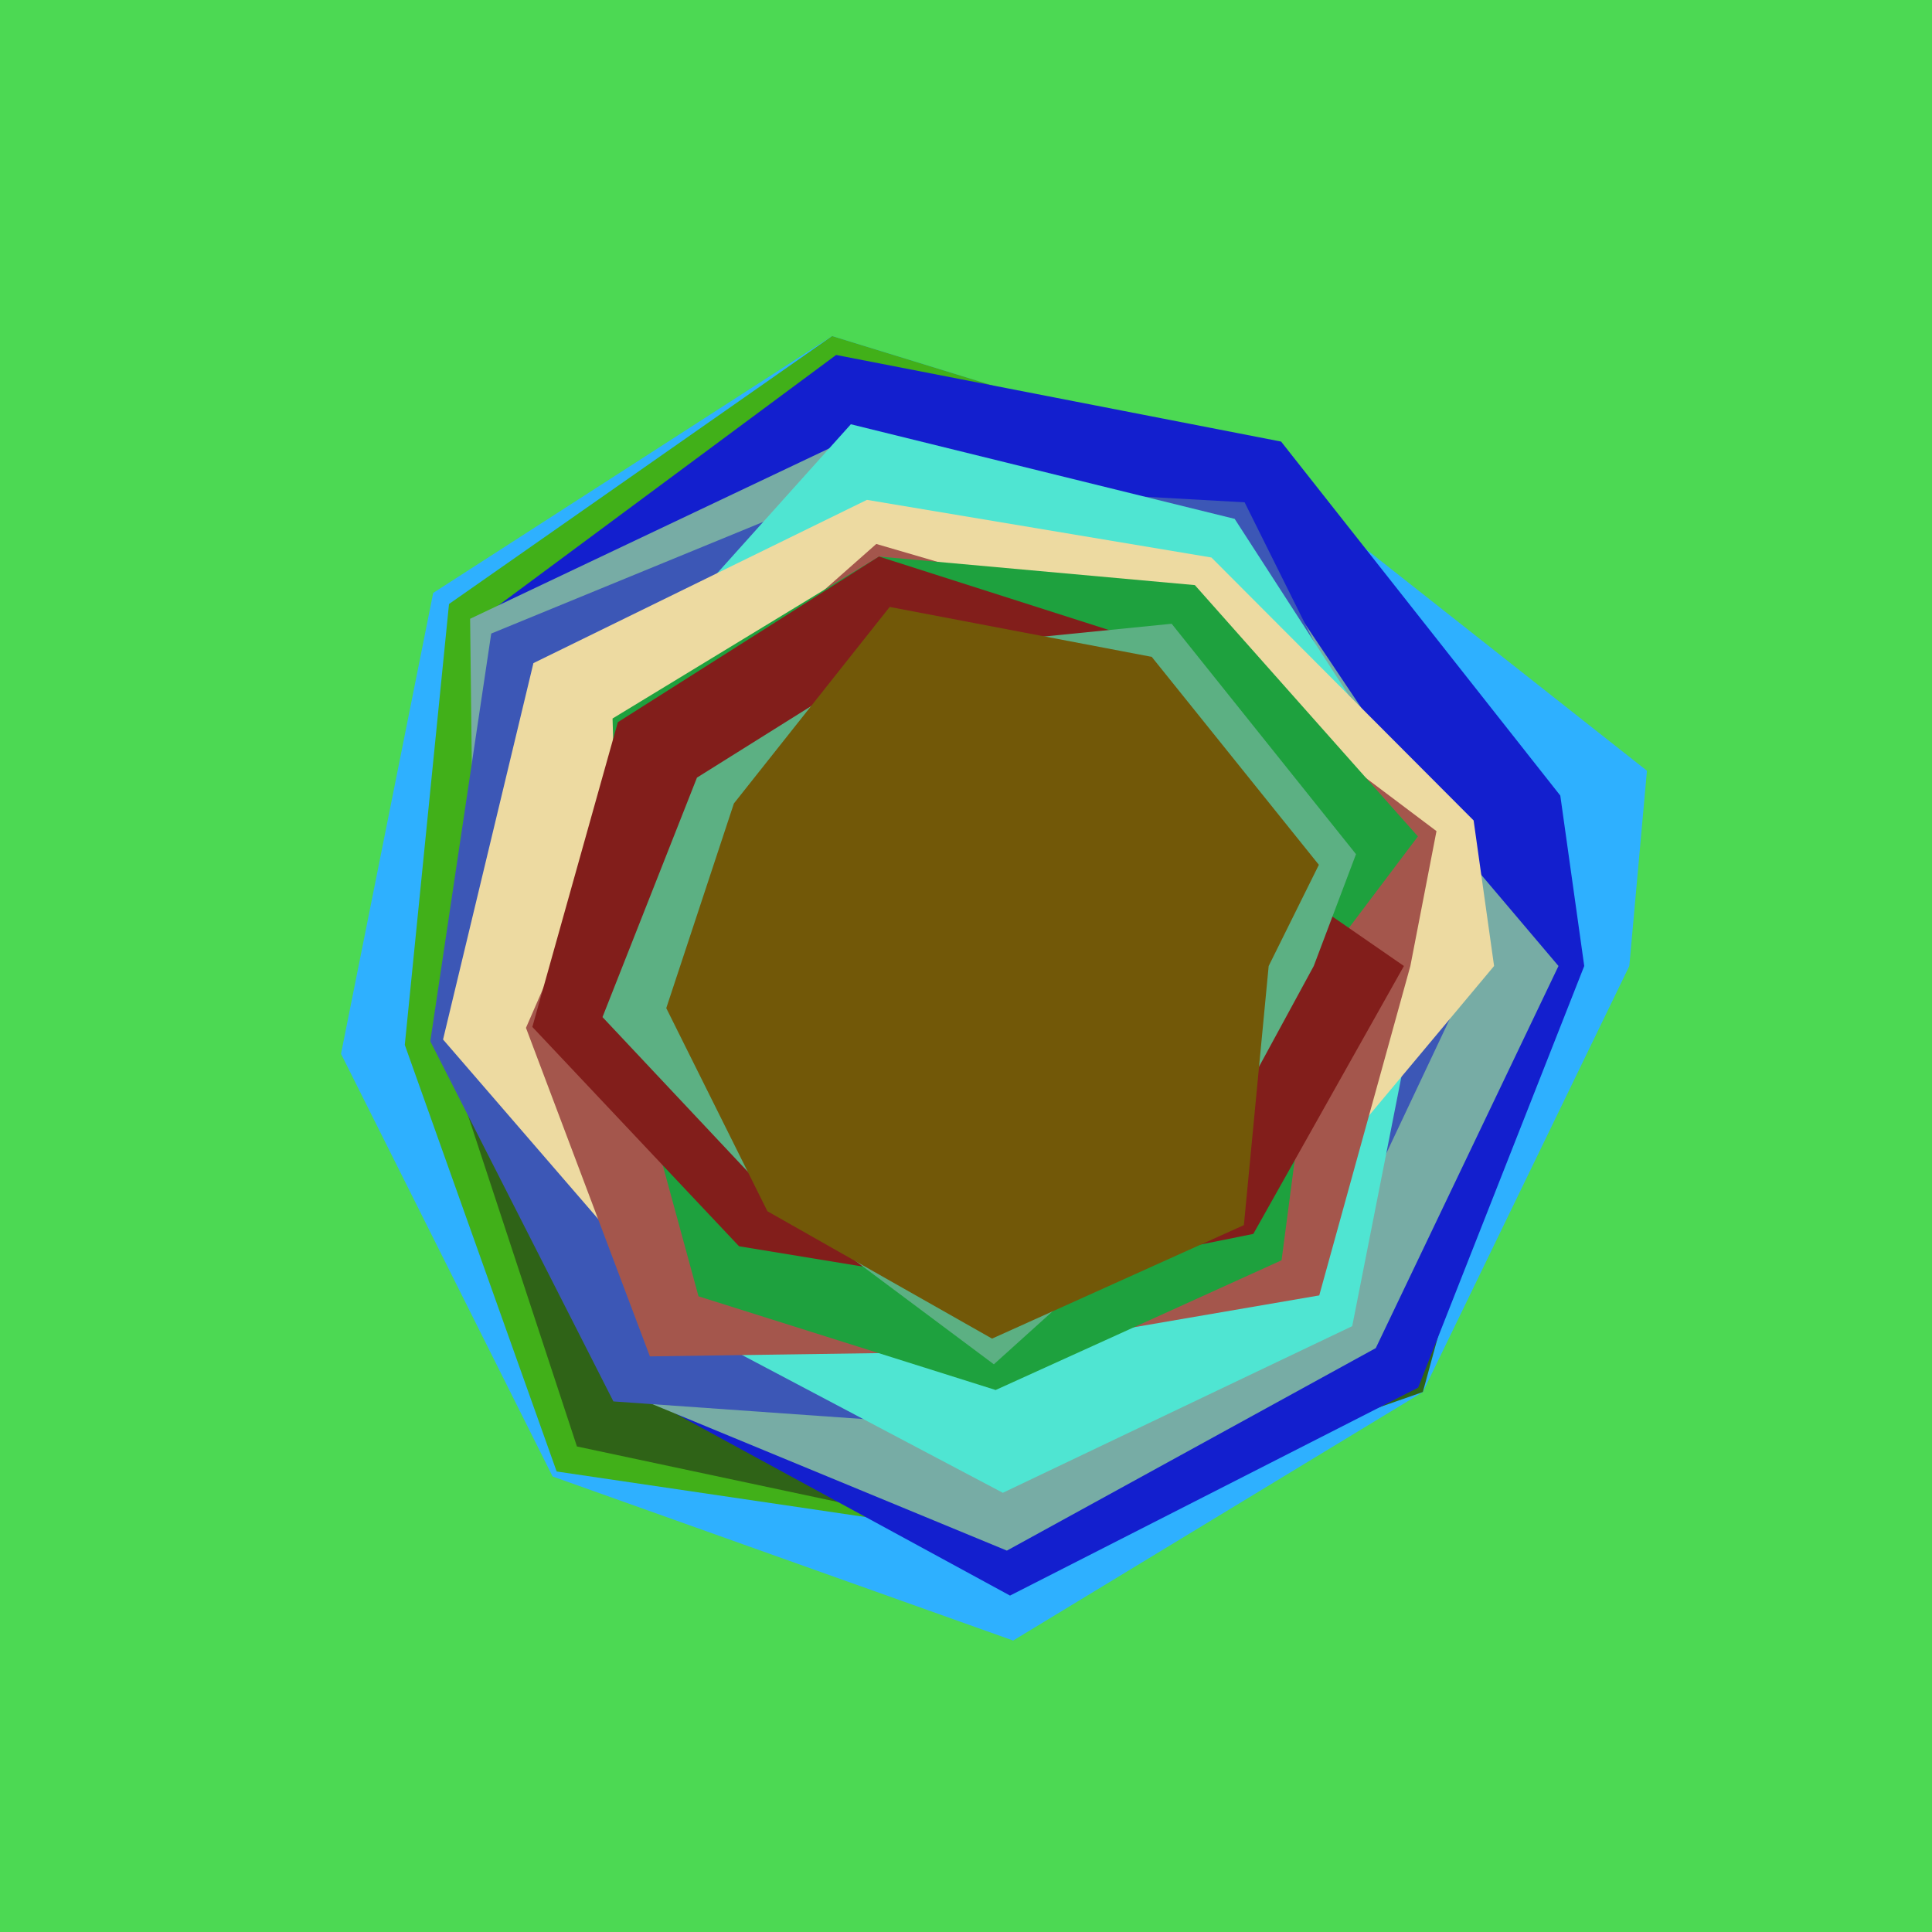 <svg x="0" y="0" width="300" height="300" version="1.1" xmlns="http://www.w3.org/2000/svg" xmlns:xlink="http://www.w3.org/1999/xlink"><g fill="none" stroke="none" stroke-width="1" stroke-linecap="butt" stroke-linejoin="miter" stroke-miterlimit="10" stroke-dasharray="" stroke-dashoffset="0" font-family="sans-serif" font-weight="normal" font-size="12" text-anchor="start" mix-blend-mode="normal"><path d="M0,300l0,-300l300,0l0,300z" fill="#4cd953"></path><path d="M253,150l-32.059,66.154l-63.617,38.59l-71.515,-25.475l-32.856,-65.63l14.312,-71.57l61.943,-39.884l67.145,20.67l59.385,46.825" fill="#2eb0ff"></path><path d="M241,150l-24.447,62.062l-60.345,26.721l-69.77,-10.291l-23.582,-66.245l6.867,-68.458l59.486,-41.604l67.145,20.67l36.315,53.44" fill="#41b019"></path><path d="M239,150l-18.059,66.154l-64.733,22.629l-66.623,-14.177l-20.787,-63.194l8.297,-62.461l55.856,-29.16l64.947,0.492l43.421,53.531" fill="#2f6317"></path><path d="M246,150l-25.79,65.472l-63.374,32.289l-59.699,-32.481l-24.378,-54.425l1.06,-64.198l56.014,-41.538l69.096,13.449l43.353,54.97" fill="#131fce"></path><path d="M242,150l-28.372,59.334l-57.28,31.444l-59.84,-24.721l-22.758,-55.341l-0.75,-64.633l59.536,-28.248l59.183,12.734l32.299,48.206" fill="#77aca5"></path><path d="M229,150l-24.148,51.15l-49.829,20.675l-59.773,-4.213l-28.432,-55.921l9.459,-63.312l57.714,-23.695l59.272,3.315l25.948,52.156" fill="#3c57b6"></path><path d="M221,150l-11.029,55.924l-54.251,25.876l-50.402,-26.623l-33.549,-44.183l20.891,-51.145l39.46,-43.97l59.598,14.69l31.338,48.482" fill="#4fe5d2"></path><path d="M232,150l-35.925,42.966l-41.681,19.881l-48.447,-8.446l-37.15,-42.988l14.032,-58.445l51.785,-25.35l53.498,8.953l40.711,40.828" fill="#eddaa1"></path><path d="M219,150l-14.148,51.15l-50.666,8.704l-53.272,0.764l-19.242,-51.014l19.179,-44.018l35.219,-31.121l45.347,13.249l41.639,31.339" fill="#a4564c"></path><path d="M205,150l-5.999,45.694l-44.397,20.145l-46.139,-14.548l-11.939,-43.776l-1.409,-45.945l41.369,-25.15l49.052,4.435l34.634,39.023" fill="#1ea13e"></path><path d="M218,150l-23.387,41.602l-41.125,8.276l-38.73,-6.358l-32.096,-34.056l13.274,-47.32l40.55,-25.724l43.386,13.864l18.191,35.934" fill="#821e1b"></path><path d="M204,150l-18.164,33.418l-31.511,28.431l-33.903,-25.323l-26.867,-28.593l14.669,-37.185l31.381,-19.655l42.328,-4.237l28.627,35.779" fill="#5cb083"></path><path d="M197,150l-3.85,40.238l-39.104,17.621l-34.883,-19.779l-15.706,-31.539l10.5,-31.779l24.192,-30.517l40.693,7.753l25.95,32.29" fill="#725808"></path></g></svg>